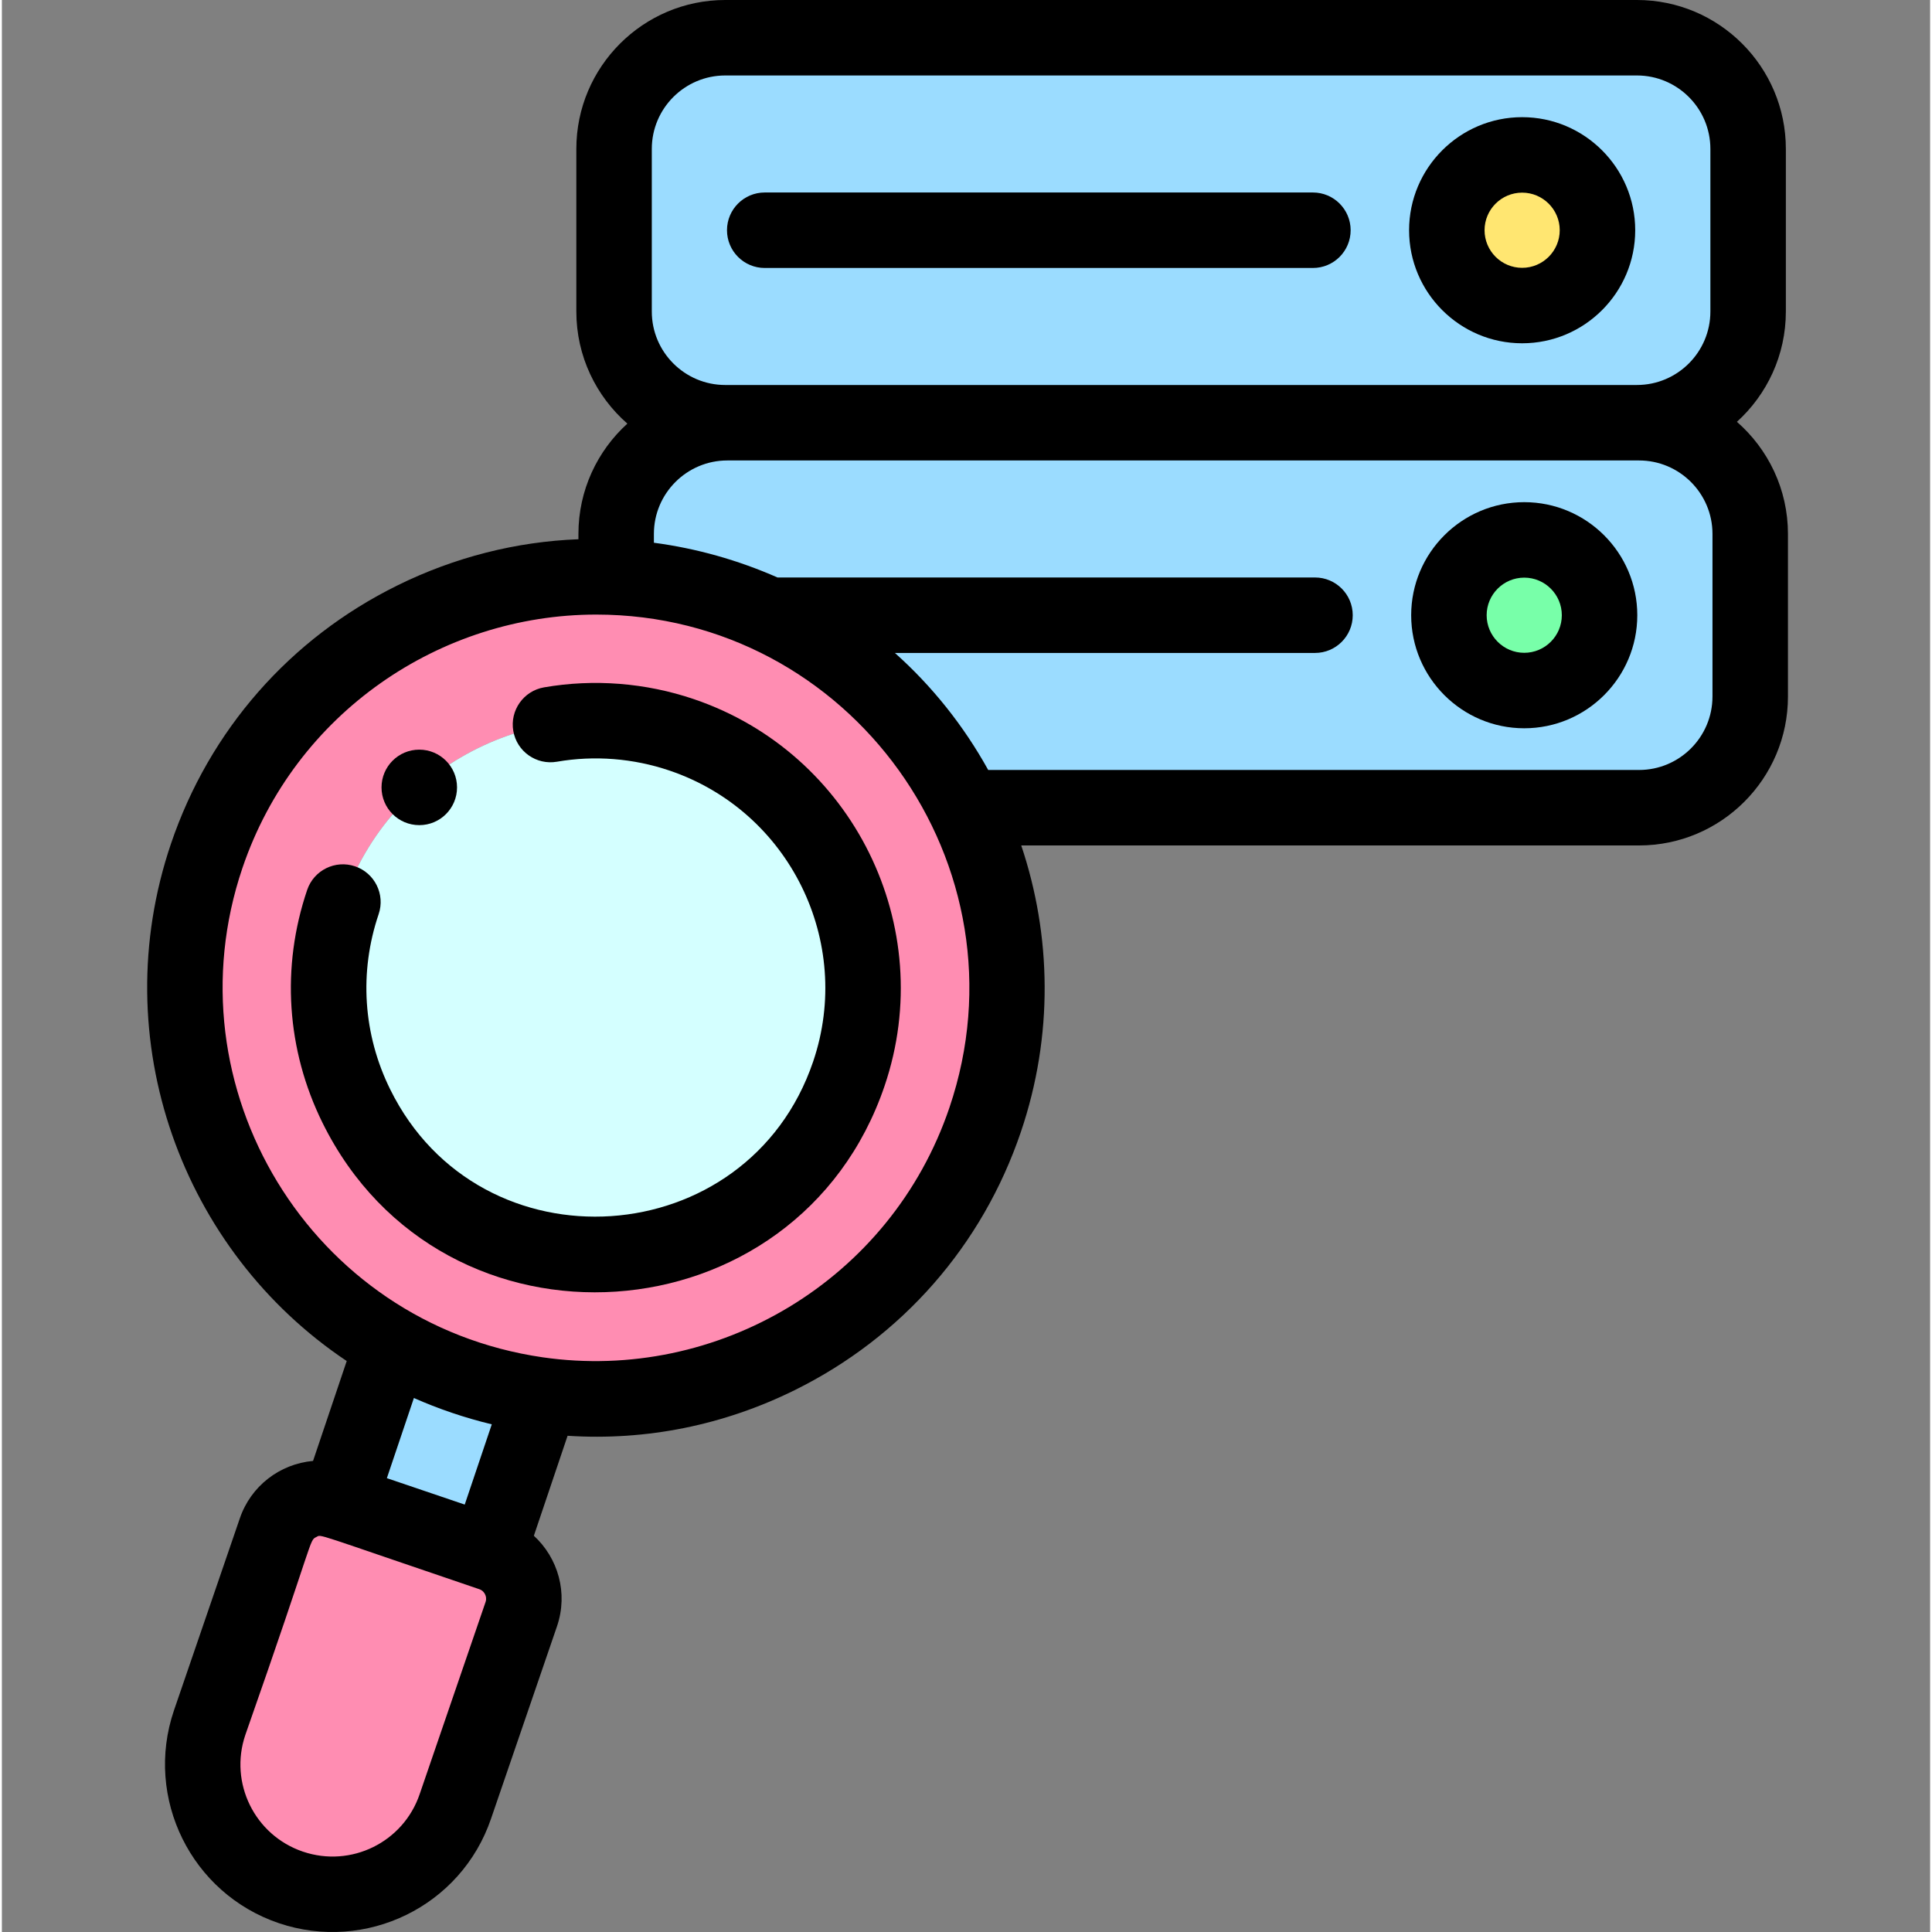 <svg height="511pt" viewBox="-38 0 511 511.998" width="511pt" xmlns="http://www.w3.org/2000/svg"><rect x="-38" y="0" width="511" height="511.998" fill="#808080" stroke="none"/><path d="m384.844 61.012c0 11.023-8.938 19.961-19.961 19.961-11.023 0-19.961-8.938-19.961-19.961 0-11.023 8.938-19.961 19.961-19.961 11.023 0 19.961 8.938 19.961 19.961zm0 0" fill="#ffe671"/><path d="m395.863 112.027h-.555c16.27 0 29.461-13.191 29.461-29.461v-43.105c0-16.27-13.191-29.461-29.461-29.461h-241.609c-16.273 0-29.465 13.191-29.465 29.461v43.102c0 16.273 13.191 29.461 29.465 29.461h.551c-16.27 0-29.461 13.191-29.461 29.465v11.488c39.031 1.945 74.805 24.738 92.523 61.074h178.551c16.27 0 29.461-13.191 29.461-29.461v-43.102c0-16.273-13.191-29.461-29.461-29.461zm-30.98-70.977c11.023 0 19.961 8.938 19.961 19.961 0 11.023-8.938 19.961-19.961 19.961-11.023 0-19.961-8.938-19.961-19.961 0-11.023 8.938-19.961 19.961-19.961zm.555 141.949c-11.023 0-19.961-8.938-19.961-19.961 0-11.023 8.938-19.961 19.961-19.961s19.961 8.938 19.961 19.961c0 11.023-8.938 19.961-19.961 19.961zm0 0" fill="#9bdcff"/><path d="m385.398 163.039c0 11.023-8.938 19.961-19.961 19.961s-19.961-8.938-19.961-19.961c0-11.023 8.938-19.961 19.961-19.961s19.961 8.938 19.961 19.961zm0 0" fill="#78ffa9"/><path d="m65.391 356.371-14.031 41.617c13.168 4.469 26.43 8.965 39.578 13.422l14.043-41.656c-13.918-1.875-27.371-6.422-39.59-13.383zm0 0" fill="#9bdcff"/><path d="m50.578 397.727c-6.629-2.25-13.828 1.301-16.078 7.934l-17.449 50.895c-6.102 17.988 3.535 37.516 21.523 43.617l.004.004c17.988 6.098 37.516-3.539 43.617-21.527l17.453-50.895c2.25-6.629-1.301-13.828-7.934-16.078-14.152-4.797-26.199-8.887-40.355-13.688zm0 0" fill="#ff8db2"/><path d="m124.789 152.977c-47.383-2.359-92.52 26.672-108.512 73.832-17.035 50.23 4.688 104.246 49.113 129.562 12.203 6.953 25.652 11.504 39.59 13.383 50.594 6.824 100.574-22.824 117.586-72.984 9.602-28.309 6.891-57.816-5.254-82.719-17.699-36.293-53.441-59.125-92.523-61.074zm61.676 131.551c-12.555 37.027-52.754 56.863-89.781 44.305-37.027-12.559-56.863-52.754-44.305-89.781 12.555-37.027 52.754-56.863 89.781-44.309 37.027 12.559 56.863 52.758 44.305 89.785zm0 0" fill="#ff8db2"/><path d="m142.16 194.754c-37.027-12.559-77.223 7.277-89.781 44.305s7.277 77.223 44.305 89.781c37.023 12.559 77.223-7.277 89.781-44.301 12.559-37.027-7.277-77.227-44.305-89.785zm0 0" fill="#d4ffff"/><path d="m364.883 31.051c-16.52 0-29.961 13.441-29.961 29.961 0 16.523 13.441 29.961 29.961 29.961 16.523 0 29.965-13.438 29.965-29.961 0-16.52-13.441-29.961-29.965-29.961zm0 39.926c-5.492 0-9.961-4.469-9.961-9.965 0-5.492 4.469-9.961 9.961-9.961 5.492 0 9.961 4.473 9.961 9.961 0 5.492-4.469 9.965-9.961 9.965zm0 0"/><path d="m309.434 51.012h-145.273c-5.523 0-10 4.48-10 10 0 5.523 4.477 10.004 10 10.004h145.273c5.523 0 10-4.48 10-10.004 0-5.52-4.477-10-10-10zm0 0"/><path d="m145.371 185.273c-12.766-4.328-26.492-5.406-39.695-3.117-5.441.945-9.09 6.121-8.145 11.566.941 5.438 6.117 9.082 11.562 8.141 9.922-1.723 20.246-.906 29.855 2.352 31.746 10.766 48.812 45.355 38.047 77.102-17.285 50.969-88.188 55.816-112.09 7.375-7.188-14.562-8.273-31.051-3.059-46.43 1.773-5.227-1.027-10.906-6.258-12.68-5.227-1.773-10.91 1.027-12.684 6.258-6.93 20.438-5.488 42.352 4.062 61.703 31.863 64.57 125.969 58.02 148.969-9.805 14.309-42.191-8.375-88.156-50.566-102.465zm0 0"/><path d="m72.609 218.668h.023c5.523 0 9.988-4.48 9.988-10 0-5.523-4.488-10.004-10.012-10.004s-10 4.48-10 10.004c0 5.52 4.477 10 10 10zm0 0"/><path d="m421.801 111.785c7.961-7.223 12.969-17.648 12.969-29.223v-43.102c0-21.758-17.703-39.461-39.461-39.461h-241.613c-21.758 0-39.461 17.703-39.461 39.461v43.102c0 11.836 5.246 22.465 13.523 29.703-7.961 7.227-12.969 17.648-12.969 29.223v1.414c-16.469.637-32.77 4.734-47.992 12.25-28.484 14.055-49.789 38.363-59.988 68.441-17.641 52.02 2.93 107.934 46.574 137.09l-8.922 26.473c-8.863.805-16.508 6.68-19.418 15.258l-17.465 50.926c-7.859 23.184 4.602 48.441 27.785 56.301.02.008.039.012.059.02 22.965 7.758 48.301-4.367 56.234-27.77l17.461-50.926c2.992-8.816.27-18.09-6.137-23.977l8.934-26.496c20.984 1.363 41.465-2.855 60.133-12.066 28.484-14.059 49.789-38.367 59.992-68.445 8.676-25.582 8.102-52.105.098-75.93h163.727c21.758 0 39.461-17.703 39.461-39.461v-43.102c-.004-11.836-5.246-22.465-13.523-29.703zm-268.105-9.758c-10.73 0-19.461-8.73-19.461-19.461v-43.105c0-10.73 8.73-19.461 19.461-19.461h241.613c10.727 0 19.461 8.73 19.461 19.461v43.102c0 10.73-8.73 19.461-19.461 19.461h-241.613zm-63.504 322.484-17.465 50.926c-4.328 12.766-18.168 19.594-30.938 15.266-.016-.004-.031-.012-.047-.016-12.766-4.355-19.535-18.203-15.234-30.891 18.504-52.652 16.848-51.496 18.812-52.465 1.508-.742-1.637-1.383 43.184 13.816.867.293 1.316.895 1.539 1.352.227.453.43 1.176.148 2.012zm1.637-47.051-7.168 21.266-20.637-7 7.164-21.242c6.379 2.824 13.41 5.246 20.641 6.977zm121.27-83.902c-15.535 45.805-61.547 72.82-107.785 66.141-61.648-8.965-99.254-71.625-79.562-129.68 13.957-41.16 52.523-67.152 93.754-67.152 67.332 0 115.348 66.547 93.594 130.691zm202.223-108.969c0 10.73-8.727 19.461-19.461 19.461h-172.477c-6.535-11.801-14.895-22.234-24.723-31.012h111.328c5.523 0 10-4.477 10-10 0-5.523-4.477-10-10-10h-142.441c-10.48-4.617-21.52-7.719-32.758-9.207v-2.344c0-10.73 8.73-19.461 19.461-19.461h241.613c10.73 0 19.461 8.73 19.461 19.461v43.102zm0 0"/><path d="m365.438 133.078c-16.52 0-29.961 13.438-29.961 29.961 0 16.52 13.441 29.961 29.961 29.961s29.961-13.441 29.961-29.961c0-16.523-13.438-29.961-29.961-29.961zm0 39.922c-5.492 0-9.961-4.469-9.961-9.961 0-5.492 4.469-9.961 9.961-9.961s9.961 4.469 9.961 9.961c0 5.492-4.469 9.961-9.961 9.961zm0 0"/></svg>